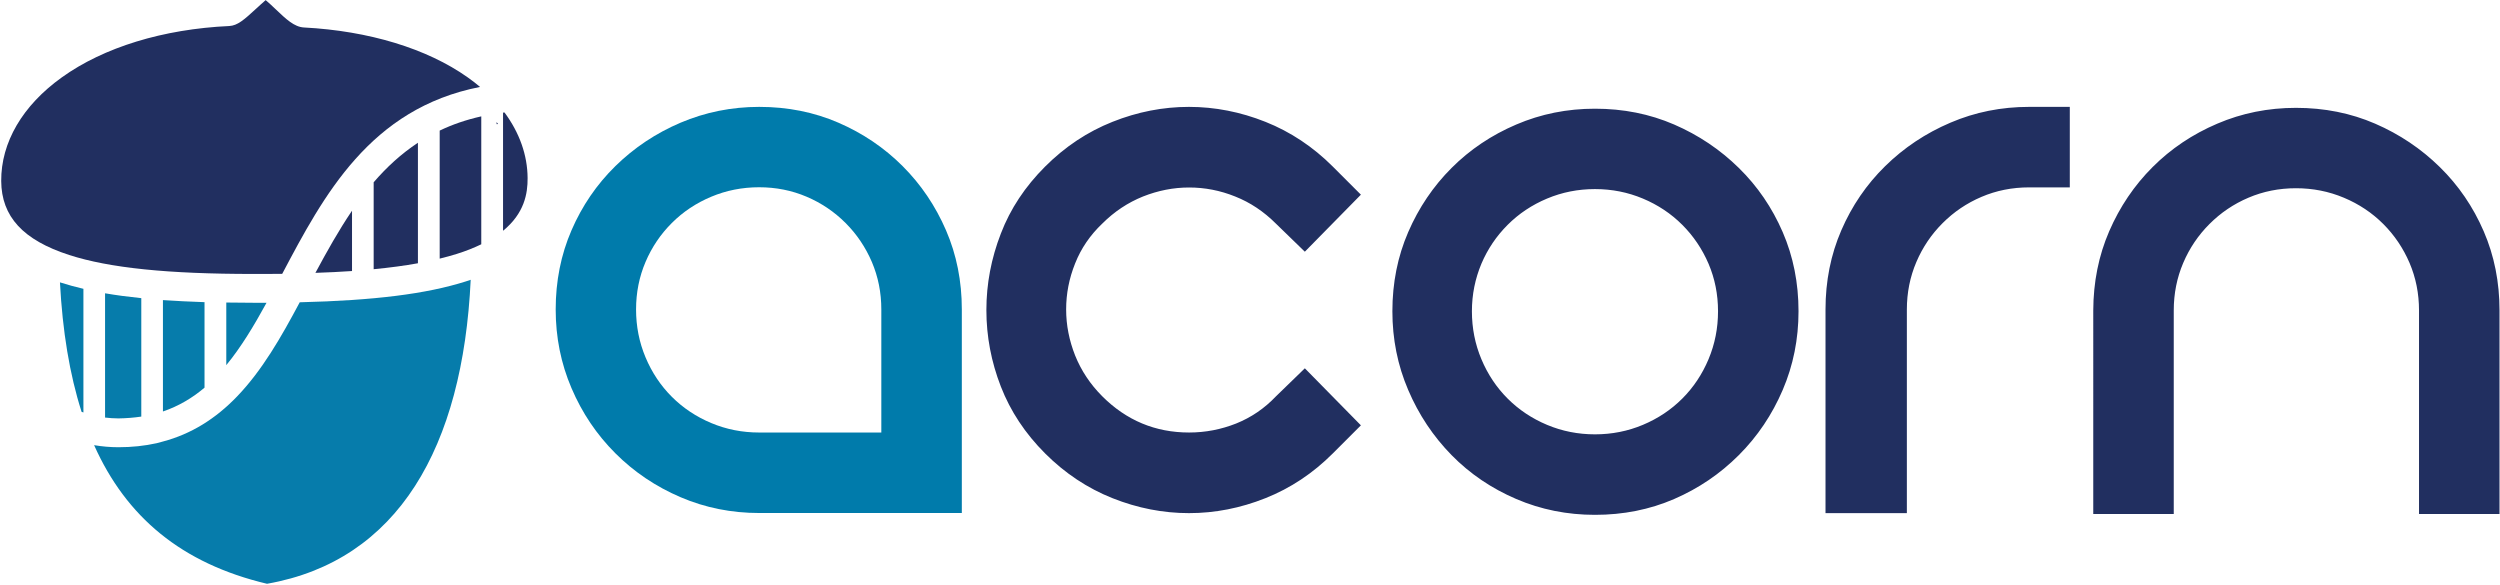 <svg width="2056" height="481" viewBox="0 0 2056 481" xmlns="http://www.w3.org/2000/svg"><title>Artboard</title><g fill="none" fill-rule="evenodd"><path d="M68.5 237.5c-6.7-1.6-13-3.3-18.9-5.2-.1 0-.2-.1-.3-.1 2.1 40 7.9 75.6 17.8 106.5.5.2 1 .3 1.5.5V237.5h-.1zM116.2 342.6v-97.4c-10.7-1.1-20.6-2.4-29.8-4v102.2c3.6.4 7.2.7 11 .7 6.6-.1 12.8-.6 18.8-1.5zM168.2 248.5c-12.2-.4-23.6-1-34.2-1.7v91.6c12.9-4.4 24.2-11.1 34.2-19.6v-70.3z" fill="#067CAB"/><path d="M128.8 364.5c-9.9 2.2-20.4 3.3-31.4 3.3-6.8 0-13.5-.6-20-1.7 26.3 58.9 71.8 97.3 142.2 114 107.7-18.9 161-112.2 167.5-250-1.4.5-2.8.9-4.2 1.4-32.2 10.2-75 15.6-136.4 17.1-15.4 28.9-30.8 55.8-51.3 77.2-18 18.8-38.2 31.2-61.2 37.3l-5.2 1.4z" fill="#067CAB"/><path d="M218 249h-9.6c-7.7 0-15.1-.1-22.3-.2v51.5c12.1-14.7 22.7-32.3 33.1-51.3H218z" fill="#067CAB"/><path d="M394.8 71.5c-3.2-2.7-6.6-5.4-10.2-7.9-33.5-23.7-81.3-38.2-134.6-41-8-.4-14.8-6.9-23.4-15.1-2.3-2.2-5.6-5.3-8.1-7.4-2.4 2-5.5 4.9-7.7 6.9-10.3 9.5-15.5 14-22.2 14.4-54.4 2.5-103.3 17.5-137.7 42.2C18.5 86.8.8 117.1 1 148.9c.2 29.2 17.9 48.5 55.9 60.8 33.1 10.7 81.2 15.6 151.5 15.6h9.5c4.8 0 9.6-.1 14.2-.1 34-64.4 72.2-136 162.7-153.7z" fill="#212F60"/><path d="M307.3 149.9v71.5c13.4-1.3 25.5-2.9 36.4-4.9v-99.1c-13.8 9.1-25.8 20.2-36.4 32.5zM361.6 212.7c4.9-1.2 9.6-2.5 14.1-3.9 7.7-2.4 14.3-5.1 20.1-7.9V95.7c-12.5 2.8-23.8 6.7-34.2 11.7v105.3zM289.5 222.9v-49.6c-11 16.2-20.7 33.6-30.1 51.1 10.6-.3 20.6-.9 30.1-1.5zM413.7 189.8c17.6-14.4 20.3-30.7 20.2-43.3-.1-19-6.7-37.4-19-54-.4 0-.8.1-1.2.1v97.2zM408.4 102.1c.4 0 .8-.1 1.2-.1-.4-.5-.8-1.1-1.2-1.6v1.7z" fill="#212F60"/><path d="M624.4 87.9c23.3 0 45 4.3 65.1 13 20.1 8.7 37.7 20.6 52.8 35.7 15.1 15.1 27 32.7 35.7 52.8 8.7 20.1 13 41.8 13 65.1v167.4H624.4c-22.8 0-44.4-4.3-64.7-13-20.3-8.7-38.2-20.7-53.6-36.1-15.4-15.4-27.4-33.2-36.1-53.6-8.7-20.3-13-41.9-13-64.7 0-23.3 4.3-45 13-65.1 8.7-20.1 20.7-37.7 36.1-52.8 15.4-15.1 33.2-27 53.6-35.7 20.3-8.6 41.9-13 64.7-13zm100.4 267.8V254.5c0-13.9-2.6-26.9-7.8-39.1-5.2-12.1-12.4-22.8-21.6-32-9.2-9.2-19.8-16.4-32-21.6-12.2-5.2-25.2-7.8-39.1-7.8-13.9 0-27 2.6-39.4 7.8-12.4 5.2-23.2 12.4-32.4 21.6-9.2 9.2-16.4 19.8-21.6 32-5.2 12.2-7.8 25.2-7.8 39.1 0 13.9 2.6 27 7.8 39.4 5.2 12.4 12.4 23.2 21.6 32.4 9.2 9.2 20 16.4 32.4 21.6 12.4 5.2 25.5 7.8 39.4 7.8h100.5z" fill="#007BAB"/><path d="M859.5 137c16.4-16.4 34.8-28.6 55.4-36.8 20.6-8.2 41.5-12.3 62.9-12.3 21.3 0 42.3 4.1 62.9 12.3 20.6 8.2 39.1 20.5 55.4 36.8l23.1 23.1-46.1 46.9-23.8-23.1c-9.9-9.9-21.1-17.4-33.5-22.3-12.4-5-25-7.4-37.9-7.4-12.9 0-25.5 2.5-37.9 7.4-12.4 5-23.6 12.4-33.5 22.3-9.9 9.4-17.4 20.3-22.3 32.7-5 12.4-7.4 25-7.4 37.9 0 12.9 2.5 25.5 7.4 37.9 5 12.4 12.4 23.6 22.3 33.5 19.8 19.8 43.6 29.8 71.4 29.8 13.4 0 26.3-2.5 38.7-7.4 12.4-5 23.3-12.4 32.7-22.3l23.8-23.1 46.1 46.9-23.1 23.1c-16.4 16.4-34.8 28.6-55.4 36.8-20.6 8.2-41.5 12.3-62.9 12.3-21.3 0-42.3-4.1-62.9-12.3-20.6-8.2-39.1-20.5-55.4-36.8-16.4-16.4-28.5-34.7-36.4-55-7.9-20.3-11.9-41.3-11.9-62.9s4-42.5 11.9-62.9c7.8-20.4 20-38.7 36.4-55.1zM1145.1 256c0-23.3 4.3-45 13-65.1 8.7-20.1 20.6-37.7 35.7-52.8 15.1-15.1 32.8-27 53.2-35.7 20.3-8.7 41.9-13 64.7-13 23.3 0 45 4.3 65.1 13 20.1 8.7 37.8 20.6 53.2 35.7 15.4 15.1 27.4 32.7 36.1 52.8 8.7 20.1 13 41.8 13 65.1 0 22.8-4.3 44.4-13 64.7-8.7 20.3-20.7 38.2-36.1 53.6-15.4 15.4-33.1 27.4-53.2 36.1-20.1 8.7-41.8 13-65.1 13-22.8 0-44.4-4.3-64.7-13-20.3-8.7-38.1-20.7-53.2-36.1-15.1-15.4-27-33.2-35.7-53.6-8.7-20.3-13-41.9-13-64.7zm65.4 0c0 13.9 2.6 27 7.8 39.4 5.2 12.4 12.4 23.2 21.6 32.4 9.2 9.2 20 16.4 32.4 21.6 12.4 5.2 25.5 7.8 39.4 7.8 13.9 0 27-2.6 39.4-7.8 12.4-5.2 23.2-12.4 32.4-21.6 9.2-9.2 16.4-20 21.6-32.4 5.2-12.4 7.8-25.5 7.8-39.4 0-13.9-2.6-26.9-7.8-39.1-5.2-12.1-12.4-22.8-21.6-32-9.2-9.2-20-16.4-32.4-21.6-12.4-5.2-25.5-7.8-39.4-7.8-13.9 0-27 2.6-39.4 7.8-12.4 5.2-23.2 12.4-32.4 21.6-9.2 9.2-16.4 19.8-21.6 32-5.1 12.2-7.8 25.2-7.8 39.1zM1702.2 87.9v66.2h-33.5c-13.9 0-26.9 2.6-39.1 7.8-12.2 5.2-22.8 12.4-32 21.6-9.2 9.2-16.4 19.8-21.6 32-5.2 12.2-7.8 25.2-7.8 39.1V422h-66.9V254.5c0-23.3 4.3-45 13-65.1 8.7-20.1 20.7-37.7 36.1-52.8 15.4-15.1 33.2-27 53.6-35.7 20.3-8.7 41.9-13 64.7-13h33.5zM1734.6 190.2c8.7-20.1 20.6-37.7 35.7-52.8 15.1-15.1 32.8-27 53.2-35.7 20.3-8.7 41.9-13 64.7-13 23.3 0 45 4.3 65.1 13 20.1 8.7 37.8 20.6 53.2 35.7 15.4 15.1 27.4 32.7 36.1 52.8 8.7 20.1 13 41.8 13 65.1v167.4h-66.2V255.3c0-13.9-2.6-26.9-7.8-39.1-5.2-12.1-12.4-22.8-21.6-32-9.2-9.2-20-16.4-32.4-21.6-12.4-5.2-25.5-7.8-39.4-7.8-13.9 0-26.9 2.6-39.1 7.8-12.2 5.2-22.8 12.4-32 21.6-9.2 9.2-16.4 19.8-21.6 32-5.2 12.2-7.8 25.2-7.8 39.1v167.4h-66.2V255.3c.1-23.3 4.4-45 13.1-65.1z" fill="#212F60"/></g></svg>